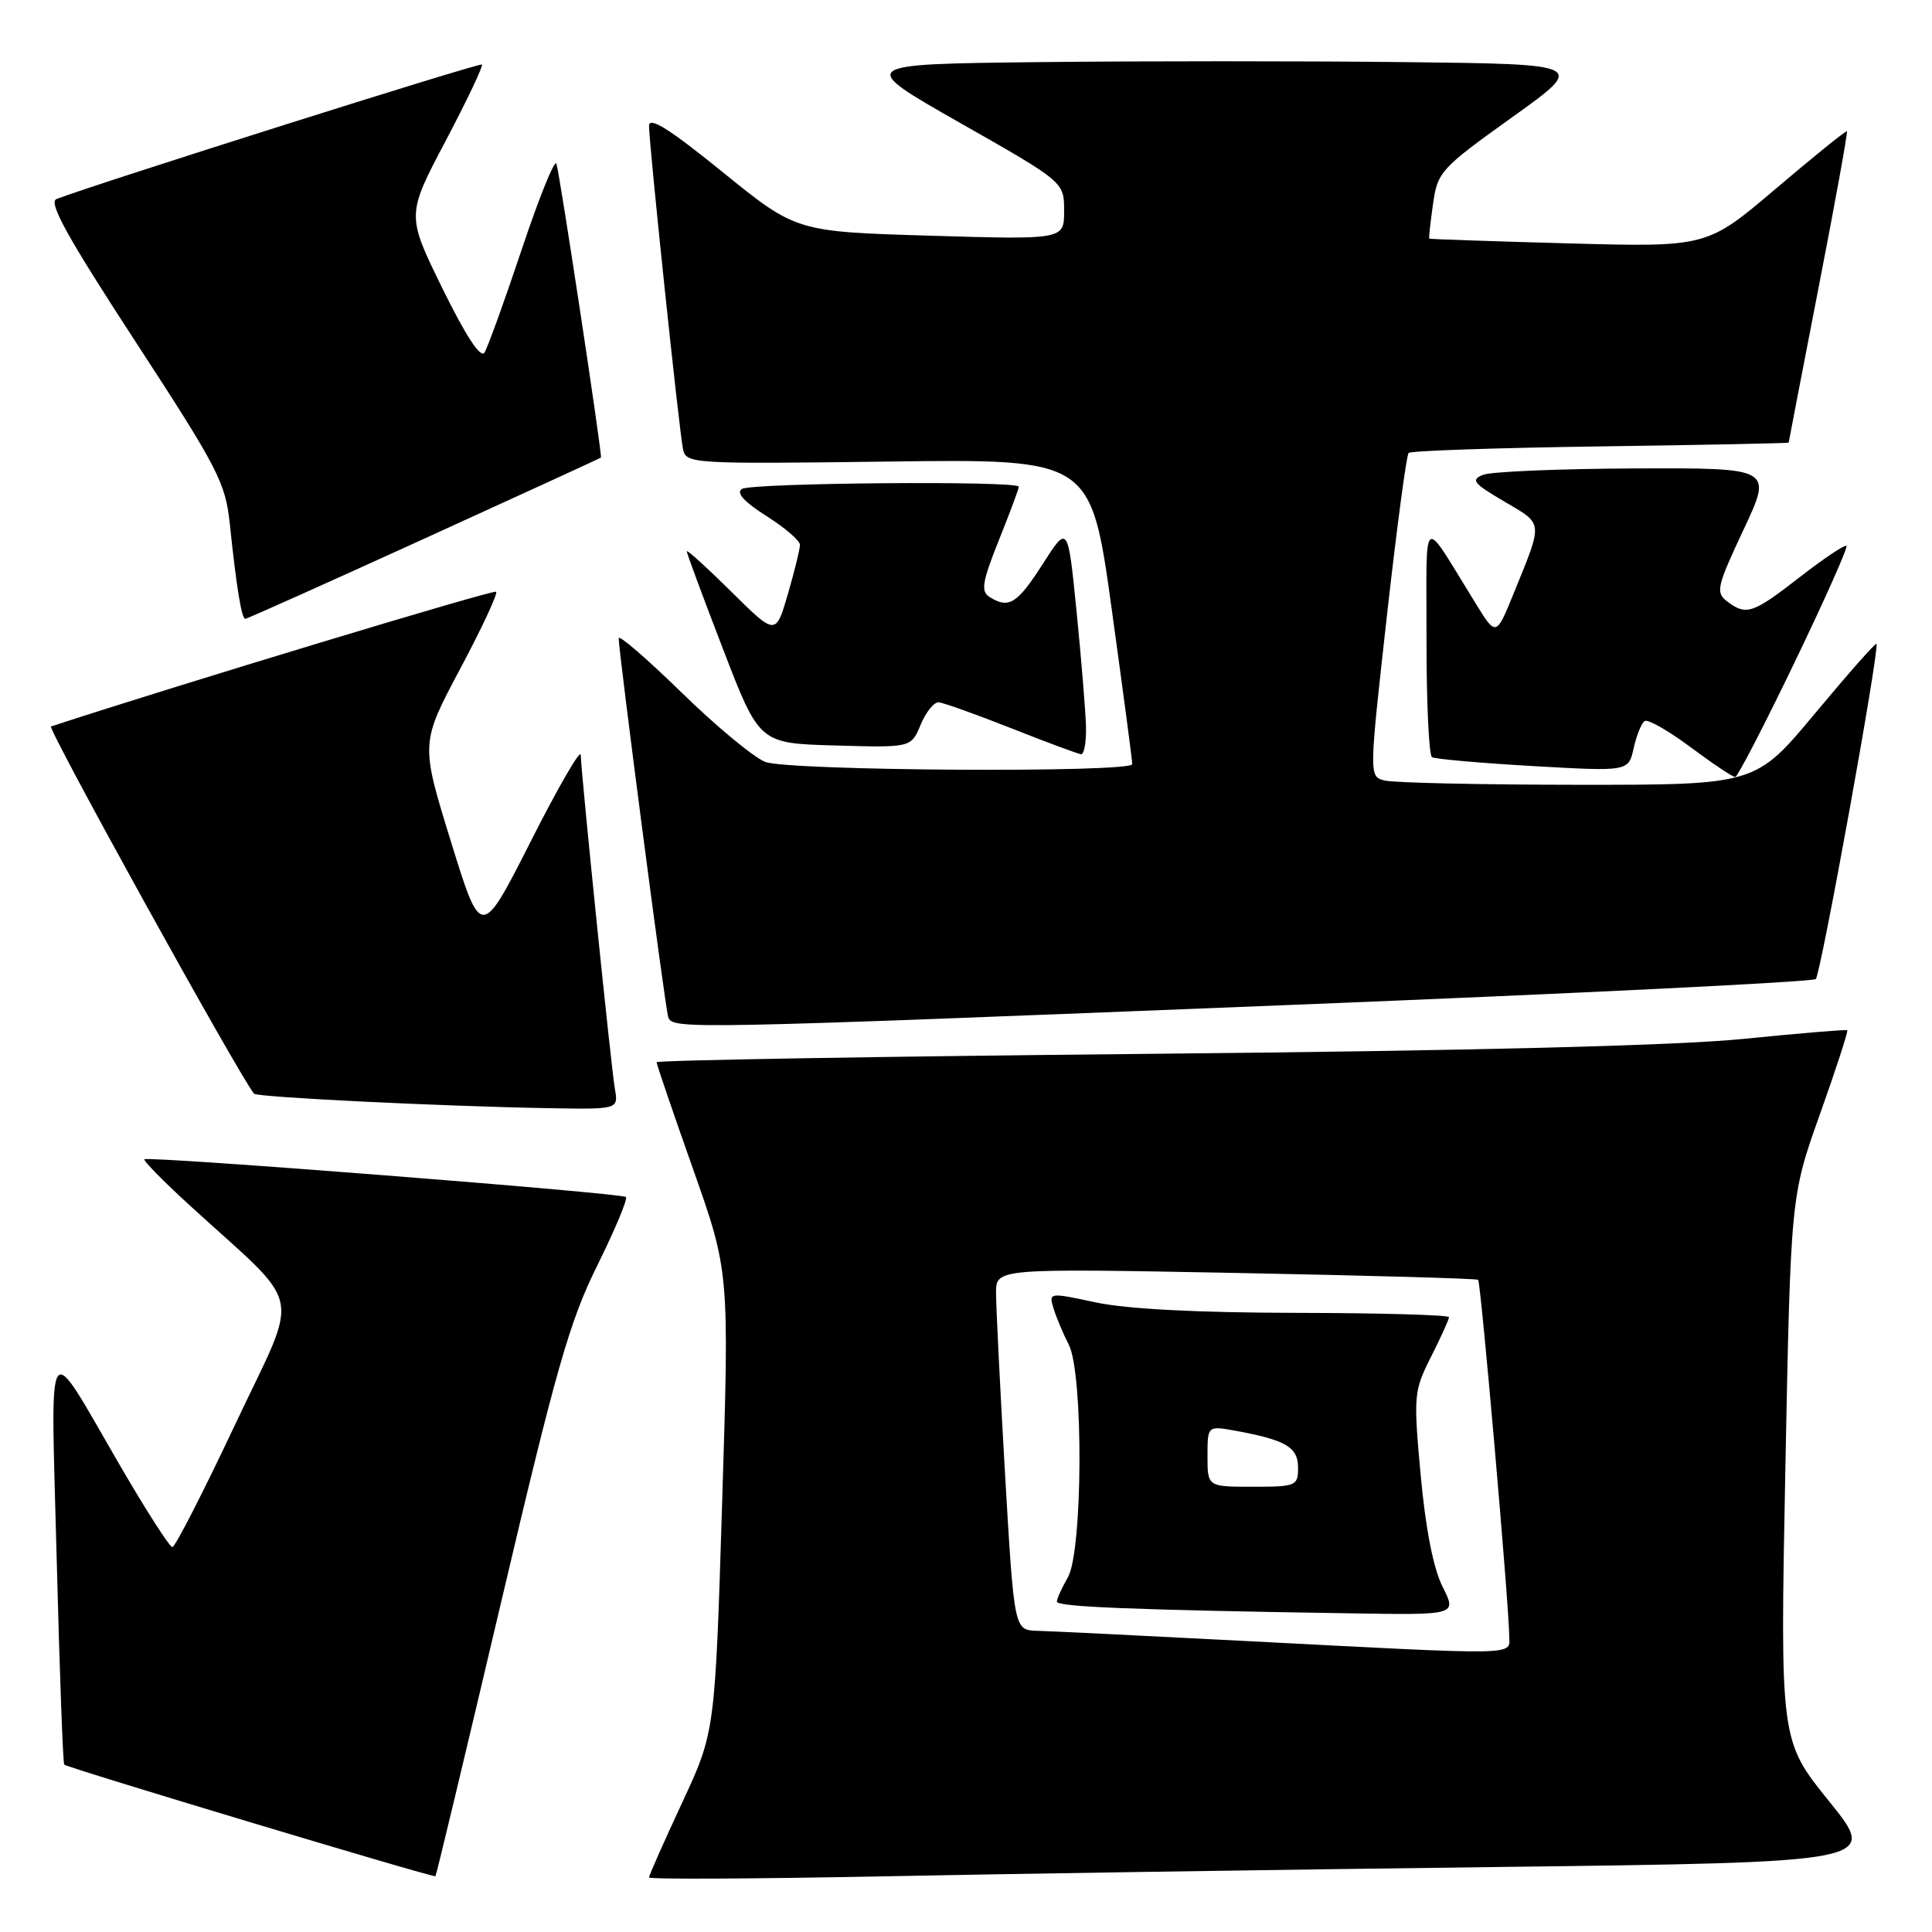 <?xml version="1.0" encoding="UTF-8" standalone="no"?>
<!DOCTYPE svg PUBLIC "-//W3C//DTD SVG 1.1//EN" "http://www.w3.org/Graphics/SVG/1.1/DTD/svg11.dtd" >
<svg xmlns="http://www.w3.org/2000/svg" xmlns:xlink="http://www.w3.org/1999/xlink" version="1.1" viewBox="0 0 256 256">
 <g >
 <path fill="currentColor"
d=" M 66.39 212.35 C 73.69 181.33 75.48 175.06 79.15 167.67 C 81.49 162.94 83.20 158.86 82.94 158.61 C 82.41 158.08 19.70 153.16 19.14 153.61 C 18.94 153.77 21.63 156.51 25.12 159.70 C 40.51 173.78 39.81 170.39 31.16 188.75 C 26.95 197.68 23.20 205.00 22.84 205.00 C 22.48 205.00 19.37 200.16 15.94 194.25 C 5.89 176.97 6.72 175.77 7.51 206.50 C 7.89 221.35 8.34 233.65 8.51 233.82 C 8.91 234.24 57.44 248.83 57.70 248.61 C 57.81 248.51 61.72 232.20 66.39 212.35 Z  M 198.19 247.39 C 248.89 246.76 248.89 246.76 242.38 238.70 C 235.87 230.64 235.87 230.64 236.57 194.57 C 237.28 158.50 237.28 158.50 241.16 147.61 C 243.30 141.61 244.92 136.62 244.77 136.51 C 244.62 136.40 238.43 136.91 231.00 137.66 C 222.10 138.55 195.25 139.23 152.25 139.64 C 116.36 139.99 87.00 140.49 87.00 140.75 C 87.00 141.02 89.17 147.37 91.82 154.87 C 96.64 168.50 96.64 168.50 95.69 199.00 C 94.75 229.50 94.75 229.50 90.37 238.90 C 87.97 244.06 86.00 248.51 86.00 248.77 C 86.00 249.03 99.84 248.96 116.75 248.63 C 133.66 248.29 170.31 247.73 198.19 247.39 Z  M 81.47 144.25 C 80.99 141.53 77.05 102.99 76.95 100.03 C 76.92 99.19 73.94 104.34 70.33 111.48 C 63.75 124.46 63.75 124.46 59.74 111.48 C 55.73 98.50 55.73 98.50 60.95 88.67 C 63.83 83.27 65.98 78.65 65.74 78.41 C 65.42 78.09 23.33 90.83 6.76 96.26 C 6.21 96.44 31.65 142.46 33.66 144.92 C 34.05 145.39 58.47 146.59 72.72 146.84 C 81.95 147.00 81.95 147.00 81.47 144.25 Z  M 171.22 133.15 C 209.01 131.64 240.23 130.10 240.60 129.73 C 241.27 129.06 249.11 85.77 248.64 85.31 C 248.50 85.17 244.84 89.32 240.50 94.53 C 232.61 104.00 232.61 104.00 209.06 103.99 C 196.10 103.98 184.58 103.72 183.45 103.42 C 181.40 102.87 181.40 102.87 183.76 81.70 C 185.07 70.06 186.36 60.30 186.65 60.02 C 186.93 59.73 198.38 59.34 212.08 59.15 C 225.79 58.96 237.00 58.73 237.01 58.65 C 237.01 58.57 238.80 49.30 240.98 38.06 C 243.17 26.82 244.85 17.52 244.73 17.40 C 244.60 17.28 240.38 20.69 235.34 24.97 C 226.19 32.75 226.19 32.75 207.84 32.25 C 197.75 31.97 189.44 31.69 189.38 31.62 C 189.31 31.55 189.53 29.50 189.88 27.05 C 190.48 22.77 190.88 22.33 200.35 15.55 C 210.20 8.50 210.20 8.50 186.10 8.23 C 172.85 8.08 151.09 8.08 137.76 8.23 C 113.52 8.50 113.52 8.50 127.26 16.31 C 141.00 24.12 141.00 24.12 141.00 27.94 C 141.00 31.76 141.00 31.76 123.25 31.23 C 105.50 30.70 105.50 30.70 95.75 22.80 C 88.66 17.05 86.00 15.39 86.00 16.69 C 86.00 19.11 89.98 56.98 90.50 59.50 C 90.90 61.45 91.58 61.49 117.73 61.16 C 144.55 60.81 144.55 60.81 147.30 80.66 C 148.81 91.57 150.04 100.84 150.03 101.25 C 149.99 102.42 104.53 102.15 101.41 100.96 C 99.91 100.39 94.93 96.27 90.34 91.79 C 85.75 87.31 81.99 84.06 81.98 84.57 C 81.96 86.23 88.12 133.46 88.54 134.75 C 89.07 136.41 90.23 136.39 171.22 133.15 Z  M 237.77 87.81 C 241.77 79.51 244.87 72.54 244.67 72.33 C 244.46 72.13 241.67 73.99 238.47 76.48 C 232.21 81.34 231.39 81.61 228.83 79.67 C 227.31 78.51 227.50 77.70 231.02 70.20 C 234.88 62.00 234.88 62.00 216.69 62.07 C 206.69 62.11 197.62 62.49 196.54 62.91 C 194.84 63.57 195.21 64.04 199.32 66.45 C 204.56 69.52 204.50 68.97 200.56 78.65 C 198.24 84.35 198.24 84.35 195.51 79.92 C 188.23 68.17 189.04 67.58 189.02 84.69 C 189.01 93.05 189.34 100.09 189.75 100.33 C 190.16 100.58 196.19 101.11 203.15 101.51 C 215.79 102.23 215.79 102.23 216.47 99.13 C 216.85 97.42 217.51 95.81 217.93 95.54 C 218.36 95.27 221.11 96.84 224.04 99.03 C 226.97 101.21 229.62 102.98 229.93 102.96 C 230.24 102.93 233.77 96.12 237.77 87.81 Z  M 143.90 96.25 C 143.84 94.19 143.28 87.33 142.65 81.01 C 141.50 69.52 141.50 69.52 138.15 74.76 C 134.77 80.03 133.67 80.71 131.10 79.09 C 129.94 78.35 130.16 77.07 132.35 71.59 C 133.81 67.95 135.00 64.76 135.00 64.49 C 135.00 63.68 99.59 63.97 98.30 64.79 C 97.51 65.30 98.61 66.51 101.55 68.37 C 104.00 69.92 106.00 71.64 106.00 72.19 C 106.00 72.74 105.28 75.68 104.40 78.71 C 102.79 84.23 102.79 84.23 96.90 78.40 C 93.65 75.19 91.00 72.78 91.00 73.05 C 91.00 73.32 93.16 79.15 95.81 86.02 C 100.61 98.50 100.61 98.50 110.67 98.78 C 120.73 99.07 120.73 99.07 121.99 96.03 C 122.68 94.37 123.75 93.03 124.37 93.06 C 124.99 93.10 129.32 94.65 134.00 96.50 C 138.68 98.35 142.84 99.90 143.25 99.94 C 143.66 99.97 143.95 98.31 143.90 96.25 Z  M 56.21 71.38 C 69.02 65.54 79.56 60.71 79.63 60.63 C 79.84 60.42 74.17 23.01 73.73 21.69 C 73.51 21.04 71.45 26.12 69.15 33.00 C 66.85 39.88 64.62 46.05 64.19 46.73 C 63.69 47.52 61.68 44.45 58.63 38.23 C 53.86 28.50 53.86 28.50 59.04 18.69 C 61.88 13.30 64.05 8.73 63.86 8.55 C 63.57 8.27 12.85 24.31 7.49 26.37 C 6.37 26.80 8.91 31.39 17.92 45.22 C 28.94 62.12 29.88 63.95 30.46 69.50 C 31.32 77.74 32.01 82.00 32.50 82.00 C 32.73 82.00 43.40 77.22 56.21 71.38 Z  M 165.00 217.44 C 151.53 216.74 139.12 216.13 137.44 216.09 C 134.38 216.00 134.38 216.00 133.17 195.25 C 132.51 183.84 131.98 173.05 131.98 171.29 C 132.00 168.07 132.00 168.07 163.75 168.67 C 181.21 169.01 195.66 169.41 195.86 169.58 C 196.22 169.88 199.93 212.41 199.98 216.75 C 200.00 219.40 202.08 219.36 165.00 217.44 Z  M 191.15 210.25 C 189.93 207.84 188.90 202.57 188.25 195.50 C 187.28 184.89 187.33 184.33 189.62 179.78 C 190.93 177.19 192.00 174.83 192.00 174.53 C 192.00 174.24 182.89 173.98 171.75 173.96 C 158.68 173.94 149.27 173.45 145.22 172.58 C 138.99 171.25 138.95 171.25 139.60 173.37 C 139.96 174.54 140.87 176.72 141.63 178.20 C 143.57 182.03 143.48 205.54 141.50 209.00 C 140.71 210.38 140.05 211.82 140.04 212.22 C 140.00 212.92 150.29 213.33 179.27 213.78 C 193.04 214.00 193.04 214.00 191.15 210.25 Z  M 160.00 192.95 C 160.00 188.91 160.00 188.91 163.75 189.59 C 170.39 190.81 172.00 191.76 172.00 194.48 C 172.00 196.89 171.75 197.00 166.00 197.00 C 160.00 197.00 160.00 197.00 160.00 192.95 Z "/>
</g>
</svg>